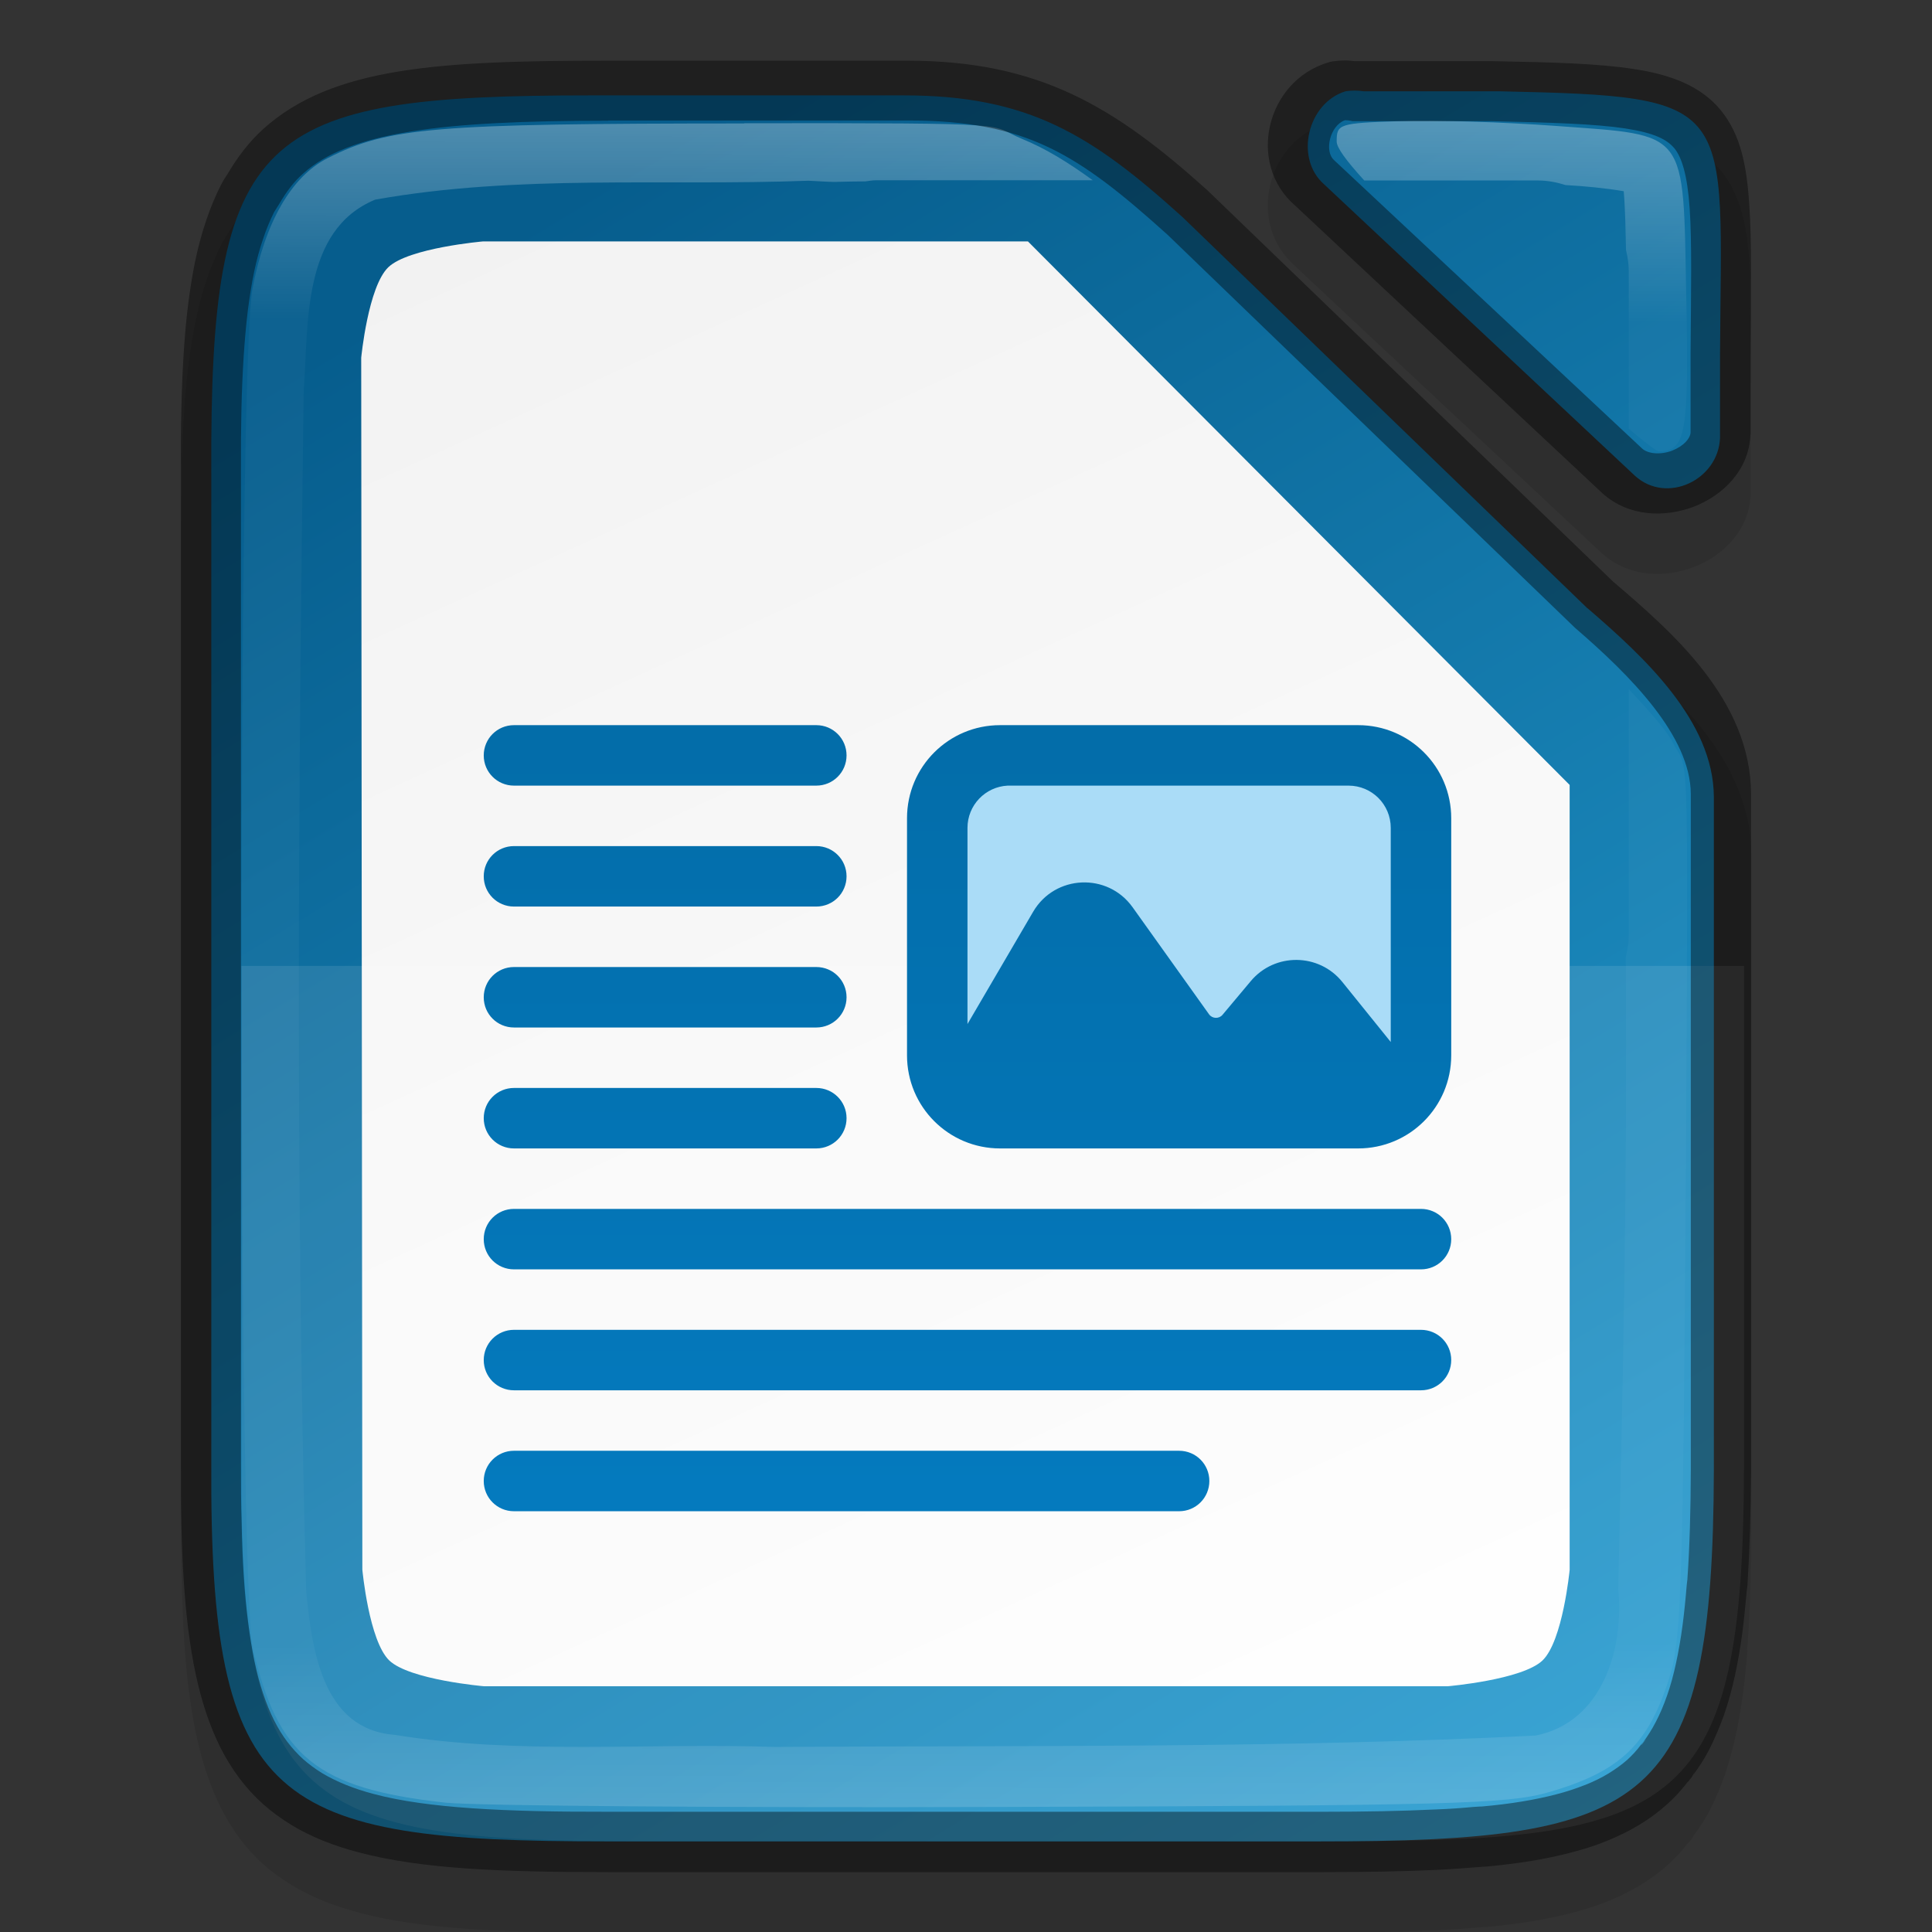 <?xml version="1.0" encoding="UTF-8" standalone="no"?>
<!-- Created with Inkscape (http://www.inkscape.org/) -->

<svg
   width="32"
   height="32"
   viewBox="0 0 8.467 8.467"
   version="1.1"
   id="svg5"
   inkscape:version="1.1.2 (0a00cf5339, 2022-02-04, custom)"
   sodipodi:docname="libreoffice-writer.svg"
   xmlns:inkscape="http://www.inkscape.org/namespaces/inkscape"
   xmlns:sodipodi="http://sodipodi.sourceforge.net/DTD/sodipodi-0.dtd"
   xmlns:xlink="http://www.w3.org/1999/xlink"
   xmlns="http://www.w3.org/2000/svg"
   xmlns:svg="http://www.w3.org/2000/svg">
  <rect x="0" y="0" width="8.467" height="8.467" fill="#333333" stroke="none"/>
  <sodipodi:namedview
     id="namedview7"
     pagecolor="#ffffff"
     bordercolor="#666666"
     borderopacity="1.0"
     inkscape:pageshadow="2"
     inkscape:pageopacity="0.0"
     inkscape:pagecheckerboard="0"
     inkscape:document-units="px"
     showgrid="false"
     units="px"
     height="32px"
     inkscape:zoom="24.90625"
     inkscape:cx="16"
     inkscape:cy="16"
     inkscape:window-width="1920"
     inkscape:window-height="1006"
     inkscape:window-x="0"
     inkscape:window-y="0"
     inkscape:window-maximized="1"
     inkscape:current-layer="svg5" />
  <defs
     id="defs2">
    <linearGradient
       inkscape:collect="always"
       id="linearGradient1656">
      <stop
         style="stop-color:#065d8d;stop-opacity:1"
         offset="0"
         id="stop1652" />
      <stop
         style="stop-color:#259dd2;stop-opacity:1"
         offset="1"
         id="stop1654" />
    </linearGradient>
    <linearGradient
       inkscape:collect="always"
       id="linearGradient1298">
      <stop
         style="stop-color:#f2f2f2;stop-opacity:1;"
         offset="0"
         id="stop1294" />
      <stop
         style="stop-color:#ffffff;stop-opacity:1"
         offset="1"
         id="stop1296" />
    </linearGradient>
    <linearGradient
       inkscape:collect="always"
       id="linearGradient1871">
      <stop
         style="stop-color:#ffffff;stop-opacity:1;"
         offset="0"
         id="stop1867" />
      <stop
         style="stop-color:#ffffff;stop-opacity:0.1"
         offset="0.12"
         id="stop2515" />
      <stop
         style="stop-color:#ffffff;stop-opacity:0.102"
         offset="0.9"
         id="stop2581" />
      <stop
         style="stop-color:#ffffff;stop-opacity:0.502"
         offset="1"
         id="stop1869" />
    </linearGradient>
    <linearGradient
       inkscape:collect="always"
       xlink:href="#linearGradient1871"
       id="linearGradient910"
       x1="-4.926"
       y1="1.422"
       x2="-4.941"
       y2="8.83"
       gradientUnits="userSpaceOnUse"
       gradientTransform="translate(8.101,-0.902)" />
    <linearGradient
       inkscape:collect="always"
       xlink:href="#linearGradient1298"
       id="linearGradient1300"
       x1="2.841"
       y1="0.53"
       x2="6.22"
       y2="7.938"
       gradientUnits="userSpaceOnUse" />
    <linearGradient
       inkscape:collect="always"
       xlink:href="#linearGradient1656"
       id="linearGradient1658"
       x1="3.043"
       y1="0.529"
       x2="7.542"
       y2="7.938"
       gradientUnits="userSpaceOnUse" />
    <linearGradient
       inkscape:collect="always"
       xlink:href="#linearGradient9171"
       id="linearGradient1939"
       x1="23"
       y1="2"
       x2="23"
       y2="44"
       gradientUnits="userSpaceOnUse"
       gradientTransform="matrix(0.5,0,0,0.5,3.5,3.5)" />
    <linearGradient
       inkscape:collect="always"
       id="linearGradient9171">
      <stop
         style="stop-color:#0369a3;stop-opacity:1"
         offset="0"
         id="stop9167" />
      <stop
         style="stop-color:#047fc6;stop-opacity:1"
         offset="1"
         id="stop9169" />
    </linearGradient>
  </defs>
  <path
     d="m 5.897,0.529 c -0.022,0 -0.041,0.002 -0.057,0.004 l -0.01,0.002 -0.01,0.003 C 5.55,0.619 5.462,0.979 5.675,1.165 v 5.292e-4 l 1.347,1.261 0.002,0.001 C 7.14,2.531 7.298,2.533 7.423,2.485 7.547,2.438 7.665,2.328 7.672,2.17 V 2.168 1.81 1.809 C 7.673,1.535 7.678,1.327 7.667,1.16 7.656,0.992 7.629,0.856 7.542,0.749 7.455,0.642 7.323,0.592 7.164,0.567 7.005,0.543 6.806,0.538 6.539,0.532 h -0.002 -0.6 c -0.013,-0.001 -0.025,-0.003 -0.04,-0.003 z m -1.92,5.292e-4 -1.311,5.292e-4 c -0.741,0 -1.211,0.027 -1.513,0.3 -0.064,0.058 -0.114,0.126 -0.156,0.197 -0.003,0.005 -0.015,0.021 -0.029,0.05 -0.024,0.048 -0.045,0.099 -0.063,0.152 -0.018,0.053 -0.033,0.111 -0.046,0.172 -0.013,0.061 -0.023,0.125 -0.032,0.193 v 5.292e-4 c -0.017,0.136 -0.026,0.288 -0.03,0.459 -0.002,0.085 -0.003,0.175 -0.003,0.271 v 2.175 2.175 c -5.292e-4,0.095 5.292e-4,0.185 0.003,0.27 0.004,0.171 0.013,0.323 0.03,0.46 0.009,0.068 0.019,0.132 0.032,0.193 0.026,0.122 0.061,0.229 0.109,0.325 0.048,0.095 0.109,0.179 0.185,0.247 0.038,0.034 0.08,0.064 0.124,0.091 0.088,0.054 0.188,0.093 0.299,0.122 v 5.292e-4 c 0.278,0.073 0.628,0.086 1.091,0.086 h 3.137 c 0.184,0 0.35,-0.003 0.5,-0.01 h 5.291e-4 c 0.063,-0.003 0.121,-0.008 0.177,-0.012 h 5.292e-4 5.291e-4 c 0.002,-1.429e-4 0.014,-0.001 0.024,-0.002 h 0.004 c 0.004,-2.646e-4 0.004,-2.91e-5 0.009,-5.292e-4 h 5.291e-4 c 0.136,-0.013 0.258,-0.032 0.367,-0.061 0.054,-0.014 0.107,-0.03 0.158,-0.051 0.05,-0.02 0.097,-0.043 0.14,-0.069 0.044,-0.026 0.085,-0.056 0.123,-0.09 0.034,-0.03 0.064,-0.063 0.09,-0.097 0,5.3e-6 0.001,-0.001 0.002,-0.002 l 0.006,-0.006 0.004,-0.005 0.002,-0.002 5.291e-4,-0.001 0.002,-0.002 0.002,-0.004 c 1.06e-5,-1.85e-5 0.002,-0.004 0.003,-0.006 7.938e-4,-0.001 0.002,-0.002 0.003,-0.003 -1.428e-4,1.852e-4 -0.002,7.937e-4 -0.002,0.001 0.003,-0.005 0.005,-0.008 0.007,-0.012 -0.002,0.003 -0.003,0.006 -0.003,0.007 0.025,-0.035 0.05,-0.071 0.07,-0.111 0.024,-0.047 0.045,-0.098 0.064,-0.15 0.018,-0.053 0.033,-0.109 0.047,-0.169 0.013,-0.06 0.024,-0.123 0.033,-0.19 0.008,-0.061 0.014,-0.125 0.02,-0.19 L 7.656,7.23 V 7.229 c -2.646e-4,0.005 0.001,-0.002 0.003,-0.022 v -5.292e-4 c 5.292e-4,-0.008 0.001,-0.016 0,-0.002 v -5.292e-4 -5.291e-4 c 0.011,-0.149 0.015,-0.315 0.016,-0.5 v -0.001 -2.96 C 7.672,3.329 7.324,3.031 7.074,2.816 l -0.003,-0.002 -5.292e-4,-5.291e-4 -1.776,-1.713 -0.002,-0.002 C 4.885,0.73 4.554,0.529 3.977,0.529 Z"
     style="color:#000000;font-style:normal;font-variant:normal;font-weight:normal;font-stretch:normal;font-size:medium;line-height:normal;font-family:sans-serif;font-variant-ligatures:normal;font-variant-position:normal;font-variant-caps:normal;font-variant-numeric:normal;font-variant-alternates:normal;font-feature-settings:normal;text-indent:0;text-align:start;text-decoration:none;text-decoration-line:none;text-decoration-style:solid;text-decoration-color:#000000;letter-spacing:normal;word-spacing:normal;text-transform:none;writing-mode:lr-tb;direction:ltr;text-orientation:mixed;dominant-baseline:auto;baseline-shift:baseline;text-anchor:start;white-space:normal;shape-padding:0;clip-rule:nonzero;display:inline;overflow:visible;visibility:visible;opacity:0.1;isolation:auto;mix-blend-mode:normal;color-interpolation:sRGB;color-interpolation-filters:linearRGB;solid-color:#000000;solid-opacity:1;vector-effect:none;fill:#000000;fill-opacity:1;fill-rule:nonzero;stroke:none;stroke-width:0.262;stroke-linecap:butt;stroke-linejoin:miter;stroke-miterlimit:4;stroke-dasharray:none;stroke-dashoffset:0;stroke-opacity:1;marker:none;color-rendering:auto;image-rendering:auto;shape-rendering:auto;text-rendering:auto;enable-background:accumulate"
     id="path6562" />
  <path
     d="m 3.824,0.707 c -0.12,0.003 -0.239,0.007 -0.353,0.002 -0.668,0.052 -1.373,-0.077 -2.003,0.149 C 1.145,1.333 1.326,1.965 1.263,2.505 1.285,4.087 1.196,5.676 1.325,7.252 1.409,7.843 2.1,7.742 2.527,7.751 3.977,7.743 5.435,7.812 6.879,7.691 7.361,7.503 7.212,6.854 7.267,6.454 7.287,5.433 7.274,4.411 7.278,3.39 6.565,2.488 5.665,1.748 4.812,0.981 4.548,0.695 4.183,0.698 3.824,0.707 Z"
     style="color:#000000;display:inline;overflow:visible;visibility:visible;fill:url(#linearGradient1300);fill-opacity:1;fill-rule:nonzero;stroke:none;stroke-width:0.036;marker:none;enable-background:accumulate"
     id="path6163" />
  <path
     d="m 5.936,0.397 c -0.013,0 -0.026,0.001 -0.039,0.003 -0.167,0.051 -0.224,0.293 -0.095,0.407 L 7.165,2.085 c 0.14,0.127 0.366,0.018 0.373,-0.166 v -0.36 C 7.544,0.444 7.626,0.423 6.569,0.4 H 5.976 c -0.013,-0.002 -0.026,-0.003 -0.04,-0.003 z m -3.343,0.021 c -1.465,-8.73e-5 -1.674,0.154 -1.667,1.658 v 2.168 2.168 c -0.008,1.503 0.267,1.658 1.732,1.658 h 3.122 c 1.454,0 1.727,-0.153 1.731,-1.628 V 3.492 C 7.509,3.159 7.205,2.879 6.959,2.667 L 6.956,2.665 5.183,0.952 C 4.784,0.591 4.508,0.418 3.961,0.418 Z M 4.505,1.058 6.879,3.44 v 3.44 c 0,0 -0.03,0.312 -0.119,0.397 -0.089,0.085 -0.415,0.113 -0.415,0.113 H 2.121 c 0,0 -0.326,-0.028 -0.415,-0.113 C 1.617,7.191 1.588,6.879 1.588,6.879 l -0.005,-5.311 c 0,0 0.03,-0.312 0.119,-0.397 0.089,-0.085 0.415,-0.113 0.415,-0.113 z"
     style="color:#000000;display:inline;overflow:visible;visibility:visible;fill:url(#linearGradient1658);fill-opacity:1;fill-rule:nonzero;stroke:none;stroke-width:0.036;marker:none;enable-background:accumulate"
     id="path6045" />
  <path
     d="m 1.058,4.233 v 0.011 2.168 c -0.008,1.503 0.267,1.657 1.732,1.657 h 3.122 c 1.454,0 1.727,-0.153 1.731,-1.628 V 4.233 Z"
     style="display:inline;opacity:0.1;fill:#ffffff;fill-opacity:1;stroke:none;stroke-width:0.265;stroke-linecap:round;stroke-linejoin:round;stroke-miterlimit:4;stroke-dasharray:none;stroke-dashoffset:0;stroke-opacity:1;enable-background:new"
     id="path6437" />
  <g
     id="g1928"
     transform="translate(0.265,1.058)">
    <path
       id="rect1094"
       style="fill:url(#linearGradient1939);fill-opacity:1;stroke-width:0.5;stroke-linejoin:round"
       d="M 7.5,8 C 7.223,8 7,8.223 7,8.5 7,8.777 7.223,9 7.5,9 h 5 C 12.777,9 13,8.777 13,8.5 13,8.223 12.777,8 12.5,8 Z m 8.039,0 C 14.688,8 14,8.688 14,9.539 V 13.461 C 14,14.312 14.688,15 15.539,15 h 5.922 C 22.312,15 23,14.312 23,13.461 V 9.539 C 23,8.688 22.312,8 21.461,8 Z M 7.5,10 C 7.223,10 7,10.223 7,10.5 7,10.777 7.223,11 7.5,11 h 5 C 12.777,11 13,10.777 13,10.5 13,10.223 12.777,10 12.5,10 Z m 0,2 C 7.223,12 7,12.223 7,12.5 7,12.777 7.223,13 7.5,13 h 5 C 12.777,13 13,12.777 13,12.5 13,12.223 12.777,12 12.5,12 Z m 0,2 C 7.223,14 7,14.223 7,14.5 7,14.777 7.223,15 7.5,15 h 5 C 12.777,15 13,14.777 13,14.5 13,14.223 12.777,14 12.5,14 Z m 0,2 C 7.223,16 7,16.223 7,16.5 7,16.777 7.223,17 7.5,17 h 15 C 22.777,17 23,16.777 23,16.5 23,16.223 22.777,16 22.5,16 Z m 0,2 C 7.223,18 7,18.223 7,18.5 7,18.777 7.223,19 7.5,19 h 15 C 22.777,19 23,18.777 23,18.5 23,18.223 22.777,18 22.5,18 Z m 0,2 C 7.223,20 7,20.223 7,20.5 7,20.777 7.223,21 7.5,21 h 11 C 18.777,21 19,20.777 19,20.5 19,20.223 18.777,20 18.5,20 Z"
       transform="scale(0.265)"
       sodipodi:nodetypes="ssssssssssssssssssssssssssssssssssssssssssssssssssssssssss" />
    <path
       id="path7982"
       style="fill:#aadcf7;fill-opacity:1;fill-rule:nonzero;stroke-width:1"
       d="M 15.664,9 C 15.294,9.019 15,9.324 15,9.699 v 3.244 l 1.086,-1.857 c 0.359,-0.614 1.232,-0.653 1.645,-0.074 l 1.264,1.77 c 0.053,0.074 0.164,0.079 0.223,0.008 l 0.467,-0.557 c 0.396,-0.473 1.127,-0.466 1.514,0.014 L 22,13.24 V 9.699 C 22,9.312 21.688,9 21.301,9 h -5.602 c -0.012,0 -0.023,-6.04e-4 -0.035,0 z"
       transform="scale(0.265)" />
  </g>
  <path
     d="m 6.13,0.531 c -0.262,0.009 -0.272,0.012 -0.272,0.089 0,0.027 0.04,0.082 0.121,0.171 h 0.762 c 0.042,0 0.082,0.008 0.12,0.02 0.086,0.005 0.171,0.013 0.255,0.027 0.007,0.085 0.008,0.172 0.01,0.258 0.007,0.03 0.012,0.06 0.012,0.091 v 0.692 c 0.067,0.056 0.12,0.097 0.13,0.098 0.12,0.003 0.134,-0.076 0.122,-0.674 C 7.376,0.561 7.402,0.595 6.82,0.552 6.59,0.535 6.28,0.525 6.13,0.531 Z m -2.868,0.01 c -1.367,5.292e-4 -1.559,0.017 -1.826,0.152 -0.16,0.081 -0.275,0.282 -0.33,0.575 -0.064,0.344 -0.063,5.669 0.002,5.953 0.109,0.478 0.281,0.617 0.843,0.679 0.13,0.014 1.226,0.023 2.436,0.019 1.969,-0.006 2.22,-0.013 2.398,-0.064 0.32,-0.092 0.443,-0.212 0.536,-0.519 0.047,-0.157 0.056,-0.446 0.067,-2.192 C 7.4,3.144 7.4,3.396 7.329,3.251 7.31,3.211 7.24,3.129 7.138,3.02 v 1.078 c 0,0.033 -0.005,0.064 -0.013,0.095 0.007,1.014 -0.011,1.766 -0.033,2.771 C 7.118,7.225 7.023,7.548 6.73,7.606 5.624,7.662 4.508,7.649 3.394,7.656 2.84,7.637 2.278,7.692 1.73,7.603 1.41,7.579 1.367,7.224 1.342,6.974 1.295,5.234 1.307,3.46 1.331,1.712 1.353,1.423 1.321,1.009 1.644,0.875 c 0.626,-0.112 1.266,-0.059 1.899,-0.083 0.162,0.009 0.077,0.004 0.249,0.003 0.016,-0.002 0.031,-0.005 0.047,-0.005 h 0.95 c -0.113,-0.082 -0.209,-0.14 -0.309,-0.181 -0.161,-0.066 0.033,-0.07 -1.218,-0.069 z"
     style="display:inline;opacity:0.3;fill:url(#linearGradient910);fill-opacity:1;stroke:none;stroke-width:0.033;stroke-linecap:round;stroke-linejoin:round;stroke-miterlimit:4;stroke-dasharray:none;stroke-dashoffset:0;stroke-opacity:1;enable-background:new"
     id="path6678" />
  <path
     d="m 5.897,0.265 c -0.022,0 -0.041,0.002 -0.057,0.004 l -0.01,0.002 -0.01,0.003 c -0.27,0.081 -0.358,0.442 -0.144,0.627 l 1.347,1.261 0.001,0.001 C 7.14,2.266 7.297,2.268 7.422,2.221 7.547,2.173 7.665,2.063 7.671,1.906 L 7.672,1.903 V 1.545 1.545 C 7.673,1.27 7.678,1.063 7.666,0.895 7.655,0.727 7.629,0.591 7.542,0.484 7.455,0.377 7.322,0.327 7.163,0.303 7.004,0.278 6.805,0.273 6.538,0.268 h -0.002 -0.6 c -0.013,-0.001 -0.025,-0.003 -0.04,-0.003 z m -3.231,0.001 c -0.741,0 -1.211,0.027 -1.513,0.3 -0.064,0.058 -0.114,0.126 -0.156,0.197 -0.003,0.005 -0.015,0.021 -0.03,0.05 -0.024,0.048 -0.045,0.099 -0.063,0.152 -0.018,0.053 -0.034,0.111 -0.047,0.172 -0.013,0.061 -0.023,0.125 -0.032,0.193 v 5.292e-4 c -0.017,0.136 -0.026,0.288 -0.03,0.459 -0.002,0.085 -0.003,0.175 -0.002,0.271 v 2.175 2.175 c -5.292e-4,0.095 7.9e-6,0.185 0.002,0.27 0.004,0.171 0.013,0.323 0.03,0.46 0.009,0.068 0.019,0.132 0.032,0.193 0.026,0.122 0.061,0.229 0.109,0.325 0.048,0.095 0.11,0.179 0.186,0.247 0.038,0.034 0.079,0.064 0.123,0.091 0.088,0.054 0.188,0.093 0.299,0.122 0.278,0.073 0.629,0.086 1.091,0.086 h 3.137 c 0.184,0 0.35,-0.003 0.5,-0.01 0.063,-0.003 0.121,-0.008 0.177,-0.012 h 5.291e-4 5.292e-4 c 0.002,-1.482e-4 0.014,-0.001 0.024,-0.002 h 0.003 c 0.004,-2.646e-4 0.004,-4.5e-5 0.009,-5.292e-4 h 0.001 c 0.136,-0.013 0.258,-0.032 0.367,-0.061 0.054,-0.014 0.107,-0.03 0.157,-0.051 0.05,-0.02 0.097,-0.043 0.14,-0.069 0.044,-0.026 0.085,-0.056 0.123,-0.09 0.034,-0.03 0.064,-0.063 0.09,-0.097 l 0.001,-5.292e-4 c 2.223e-4,-2.646e-4 2.646e-4,-7.938e-4 5.292e-4,-0.001 l 0.006,-0.006 0.005,-0.007 0.001,-0.001 c 5.291e-4,-7.938e-4 0.001,-0.001 0.002,-0.002 l 0.003,-0.004 c 1.06e-5,-1.32e-5 0.002,-0.004 0.003,-0.005 7.937e-4,-0.001 0.002,-0.003 0.003,-0.005 0.003,-0.006 0.007,-0.013 0.008,-0.015 -0.002,0.004 -0.006,0.013 -0.006,0.013 0.026,-0.035 0.05,-0.072 0.071,-0.113 0.024,-0.047 0.045,-0.098 0.064,-0.15 0.018,-0.053 0.034,-0.109 0.047,-0.169 0.013,-0.06 0.024,-0.123 0.033,-0.19 0.008,-0.061 0.014,-0.125 0.02,-0.19 v -5.292e-4 -0.001 c -2.646e-4,0.005 0.001,-0.002 0.003,-0.022 v -5.178e-4 c 5.291e-4,-0.008 0.001,-0.017 0,-0.002 V 6.94 6.939 C 7.668,6.79 7.673,6.625 7.674,6.439 V 6.439 3.479 C 7.672,3.065 7.324,2.767 7.073,2.552 l -0.002,-0.002 -0.001,-5.291e-4 -1.776,-1.713 -0.002,-0.002 C 4.884,0.467 4.553,0.266 3.976,0.266 Z m 3.231,0.261 c 0.005,0 0.012,2.646e-4 0.021,0.002 l 0.009,0.002 h 0.608 c 0.264,0.006 0.458,0.012 0.588,0.032 0.13,0.02 0.183,0.049 0.215,0.087 0.032,0.039 0.057,0.116 0.067,0.263 0.01,0.147 0.006,0.355 0.004,0.631 v 0.351 c -0.001,0.025 -0.028,0.059 -0.081,0.08 -0.053,0.02 -0.107,0.013 -0.131,-0.009 l -1.348,-1.262 -0.002,-0.002 c -0.045,-0.039 -0.018,-0.152 0.047,-0.175 7.938e-4,-2.12e-5 0.002,-5.292e-4 0.003,-5.292e-4 z m -3.231,0.001 h 1.311 c 0.522,0 0.746,0.146 1.14,0.501 l 1.783,1.72 0.002,0.002 c 0.244,0.21 0.507,0.475 0.508,0.729 v 2.959 c -5.292e-4,0.181 -0.005,0.341 -0.015,0.482 -0.001,0.014 -0.001,0.019 0,0.004 v 5.292e-4 c 2.646e-4,-0.005 -0.001,0.002 -0.003,0.022 -0.005,0.062 -0.011,0.121 -0.018,0.174 -0.008,0.061 -0.018,0.117 -0.029,0.168 -0.011,0.051 -0.024,0.099 -0.039,0.141 -0.015,0.043 -0.031,0.081 -0.049,0.115 -0.017,0.033 -0.036,0.063 -0.057,0.091 l 0.014,-0.016 c -6.09e-5,5.82e-5 -0.017,0.023 -0.022,0.029 0.001,-0.002 0.003,-0.006 0.003,-0.006 l 0.005,-0.007 c 0.009,-0.012 0.006,-0.008 -0.008,0.009 C 7.173,7.672 7.152,7.693 7.132,7.712 7.107,7.734 7.079,7.754 7.048,7.773 7.017,7.792 6.983,7.808 6.946,7.823 H 6.945 C 6.908,7.838 6.866,7.852 6.819,7.864 6.727,7.888 6.619,7.906 6.494,7.917 c -1.931e-4,1.86e-5 -2.646e-4,-1.85e-5 -5.291e-4,0 h -5.292e-4 c -0.002,1.667e-4 -0.015,1.694e-4 -0.036,0.002 -0.054,0.005 -0.108,0.009 -0.167,0.011 -0.144,0.007 -0.306,0.01 -0.488,0.01 H 2.666 C 2.209,7.941 1.872,7.924 1.641,7.863 1.549,7.839 1.474,7.808 1.412,7.771 1.381,7.752 1.353,7.731 1.328,7.709 1.278,7.663 1.236,7.609 1.201,7.539 1.166,7.469 1.137,7.384 1.115,7.279 1.104,7.226 1.095,7.169 1.087,7.107 1.071,6.983 1.062,6.839 1.059,6.674 1.056,6.591 1.056,6.503 1.056,6.41 V 4.234 2.059 c -5.291e-4,-0.093 2.408e-4,-0.181 0.002,-0.264 0.004,-0.165 0.013,-0.309 0.028,-0.433 0.008,-0.062 0.017,-0.12 0.028,-0.172 0.011,-0.052 0.024,-0.099 0.039,-0.143 0.014,-0.043 0.031,-0.082 0.048,-0.117 7.937e-4,-0.002 0.008,-0.012 0.022,-0.035 0.032,-0.055 0.066,-0.1 0.105,-0.134 0.201,-0.182 0.606,-0.232 1.337,-0.232 z"
     style="color:#000000;display:inline;opacity:0.4;fill:#000000;stroke-width:0.265;-inkscape-stroke:none;enable-background:new"
     id="path6321" />
</svg>
